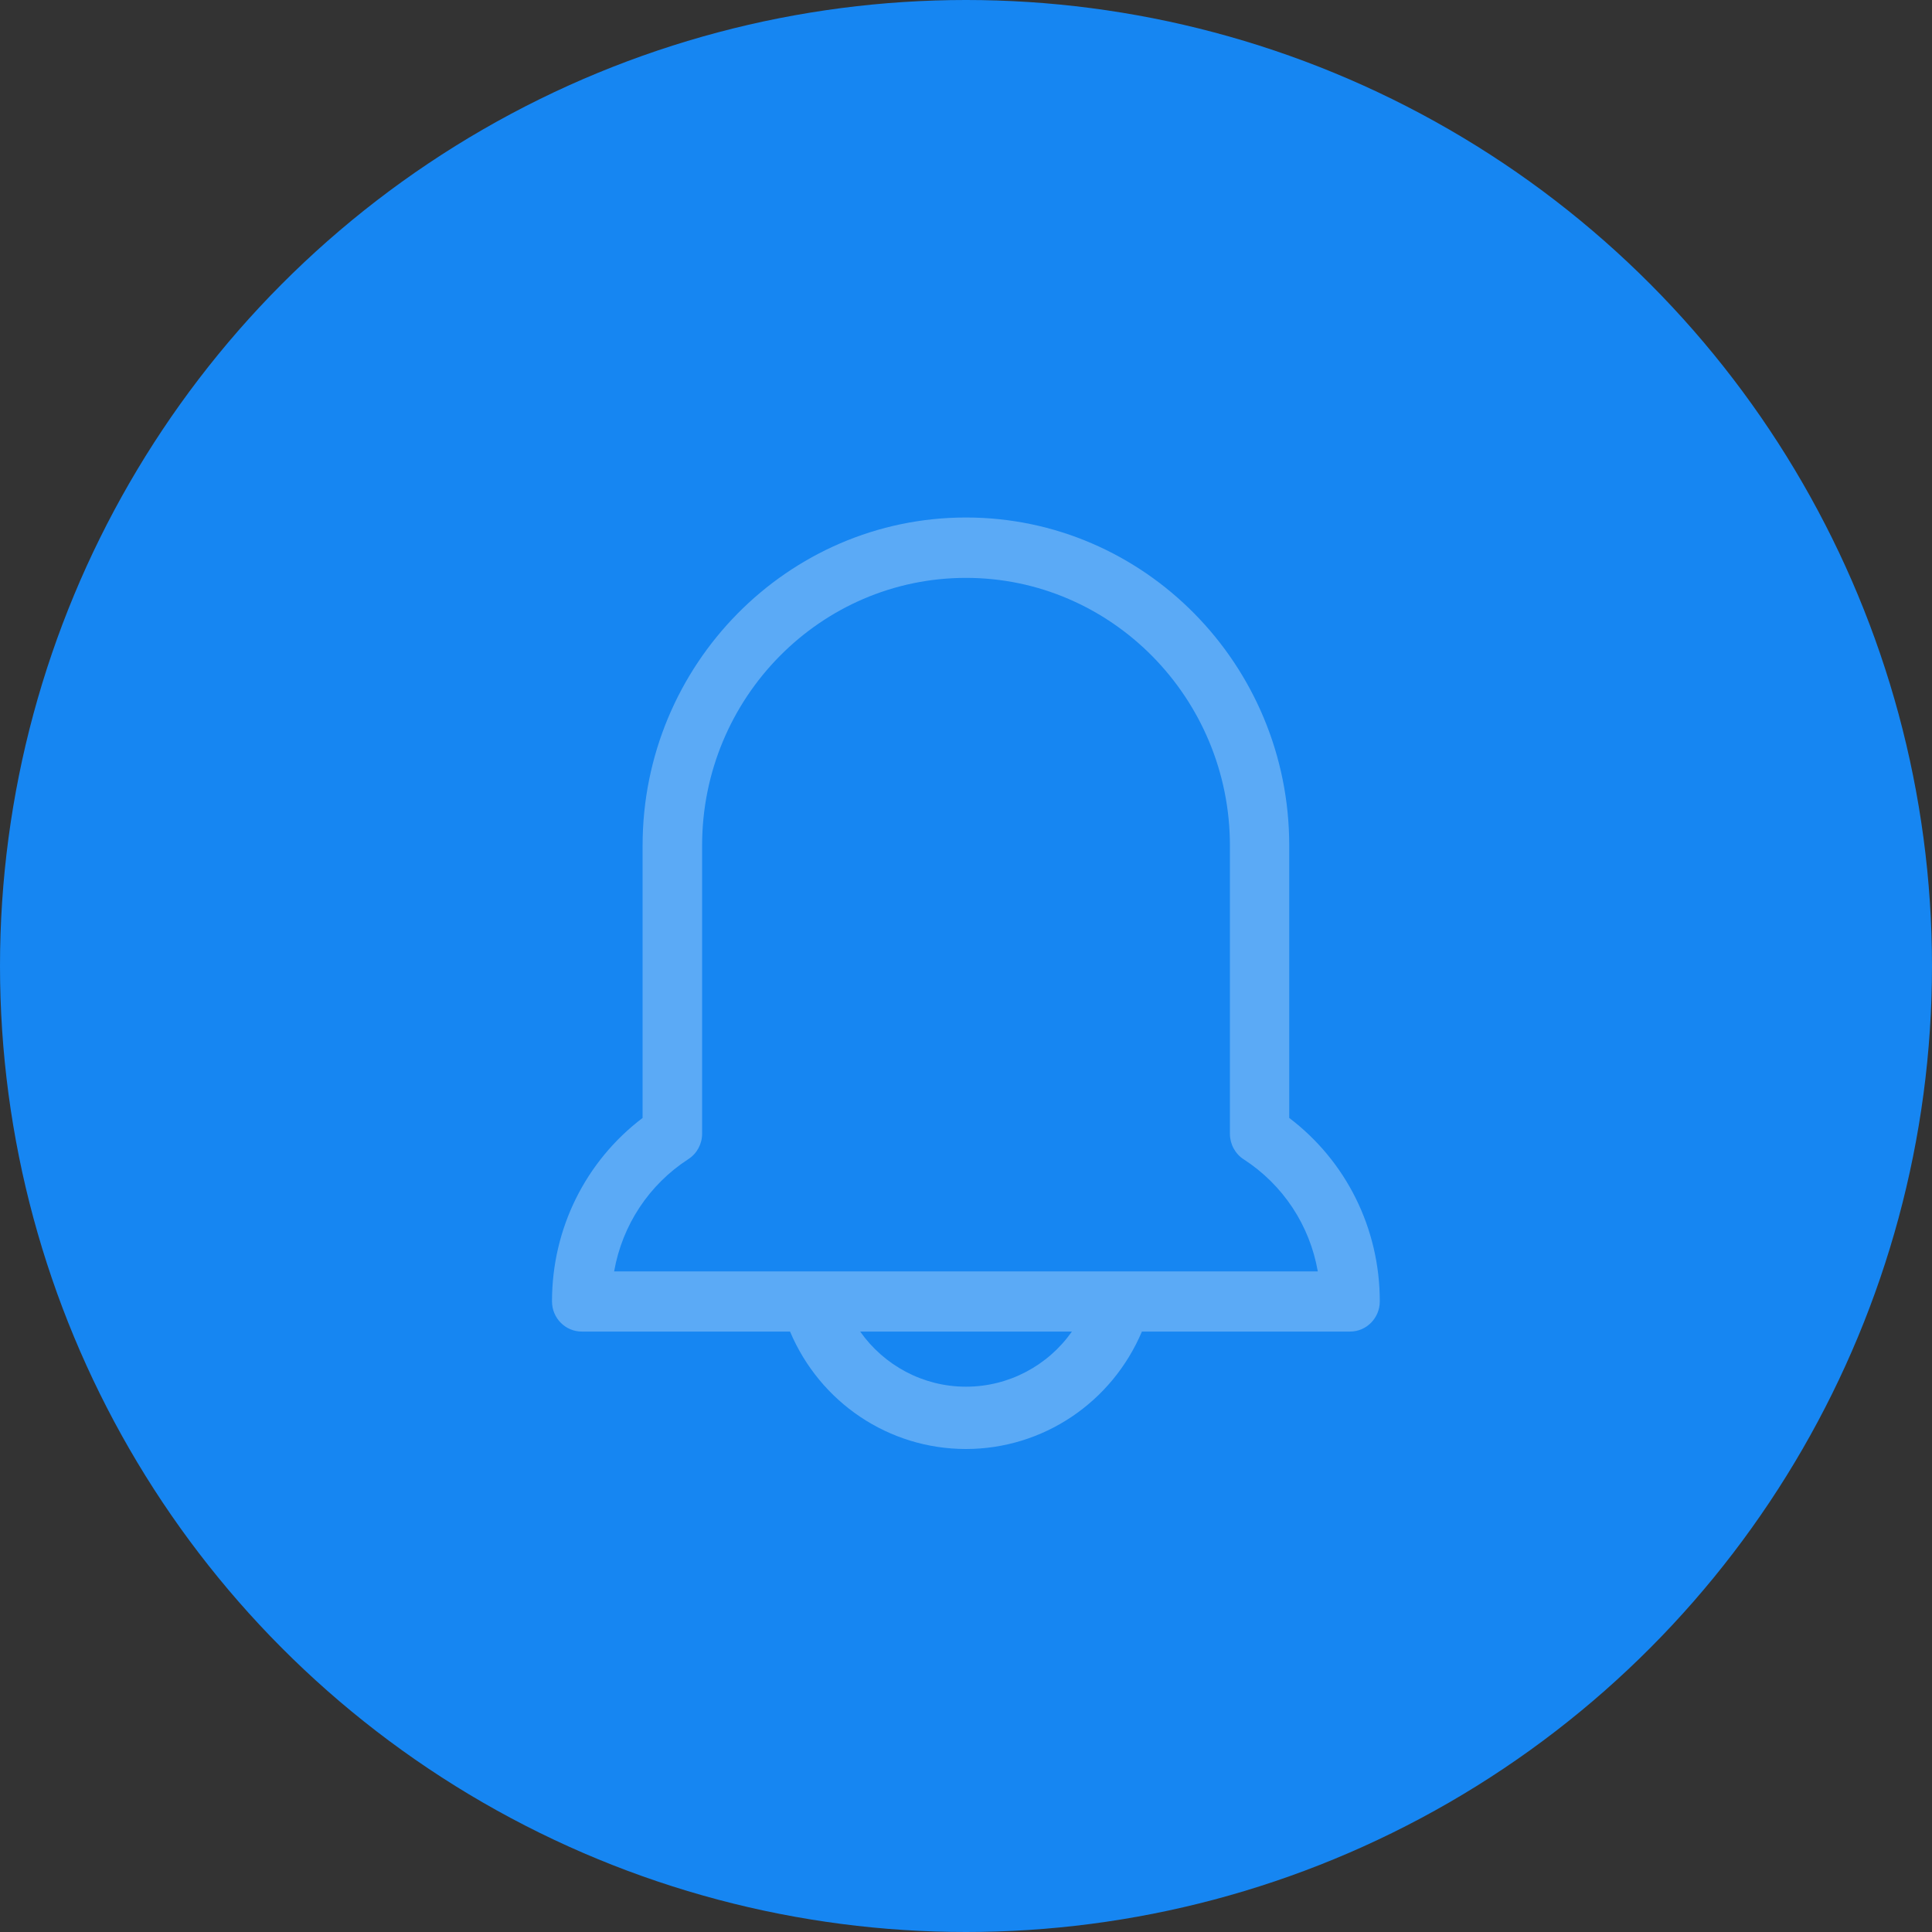 <svg width="56" height="56" viewBox="0 0 56 56" fill="none" xmlns="http://www.w3.org/2000/svg">
<rect x="0" y="0" width="56" height="56" fill="#333333" stroke="none"/>
<circle cx="28" cy="28" r="28" fill="#1686F2"/>
<g clip-path="url(#clip0_839_6440)">
<path fill-rule="evenodd" clip-rule="evenodd" d="M33.099 38.596H39.132C39.611 38.596 39.994 38.201 39.994 37.721C39.994 35.61 39.021 33.657 37.369 32.404V24.506C37.369 19.268 33.168 15 28 15C22.832 15 18.626 19.268 18.626 24.506V32.404C16.974 33.657 16 35.61 16 37.721C16 38.207 16.389 38.596 16.862 38.596H22.9C23.767 40.651 25.76 41.999 27.997 42C27.997 42 27.995 42 27.995 42H28C27.999 42 27.998 42 27.997 42C30.234 41.999 32.228 40.651 33.099 38.596ZM31.07 38.596H24.932C25.628 39.581 26.759 40.194 28 40.194C29.242 40.194 30.376 39.581 31.07 38.596ZM38.197 36.852H17.797L17.802 36.846C18.036 35.52 18.804 34.34 19.956 33.595C20.2 33.437 20.351 33.16 20.351 32.861V24.506C20.351 20.227 23.783 16.75 28 16.75C32.217 16.75 35.65 20.233 35.65 24.512V32.866C35.65 33.16 35.8 33.442 36.044 33.6C37.196 34.345 37.964 35.52 38.197 36.852Z" fill="white" fill-opacity="0.3"/>
</g>
<defs>
<clipPath id="clip0_839_6440">
<rect width="24" height="27" fill="white" transform="translate(16 15)"/>
</clipPath>
</defs>
</svg>
